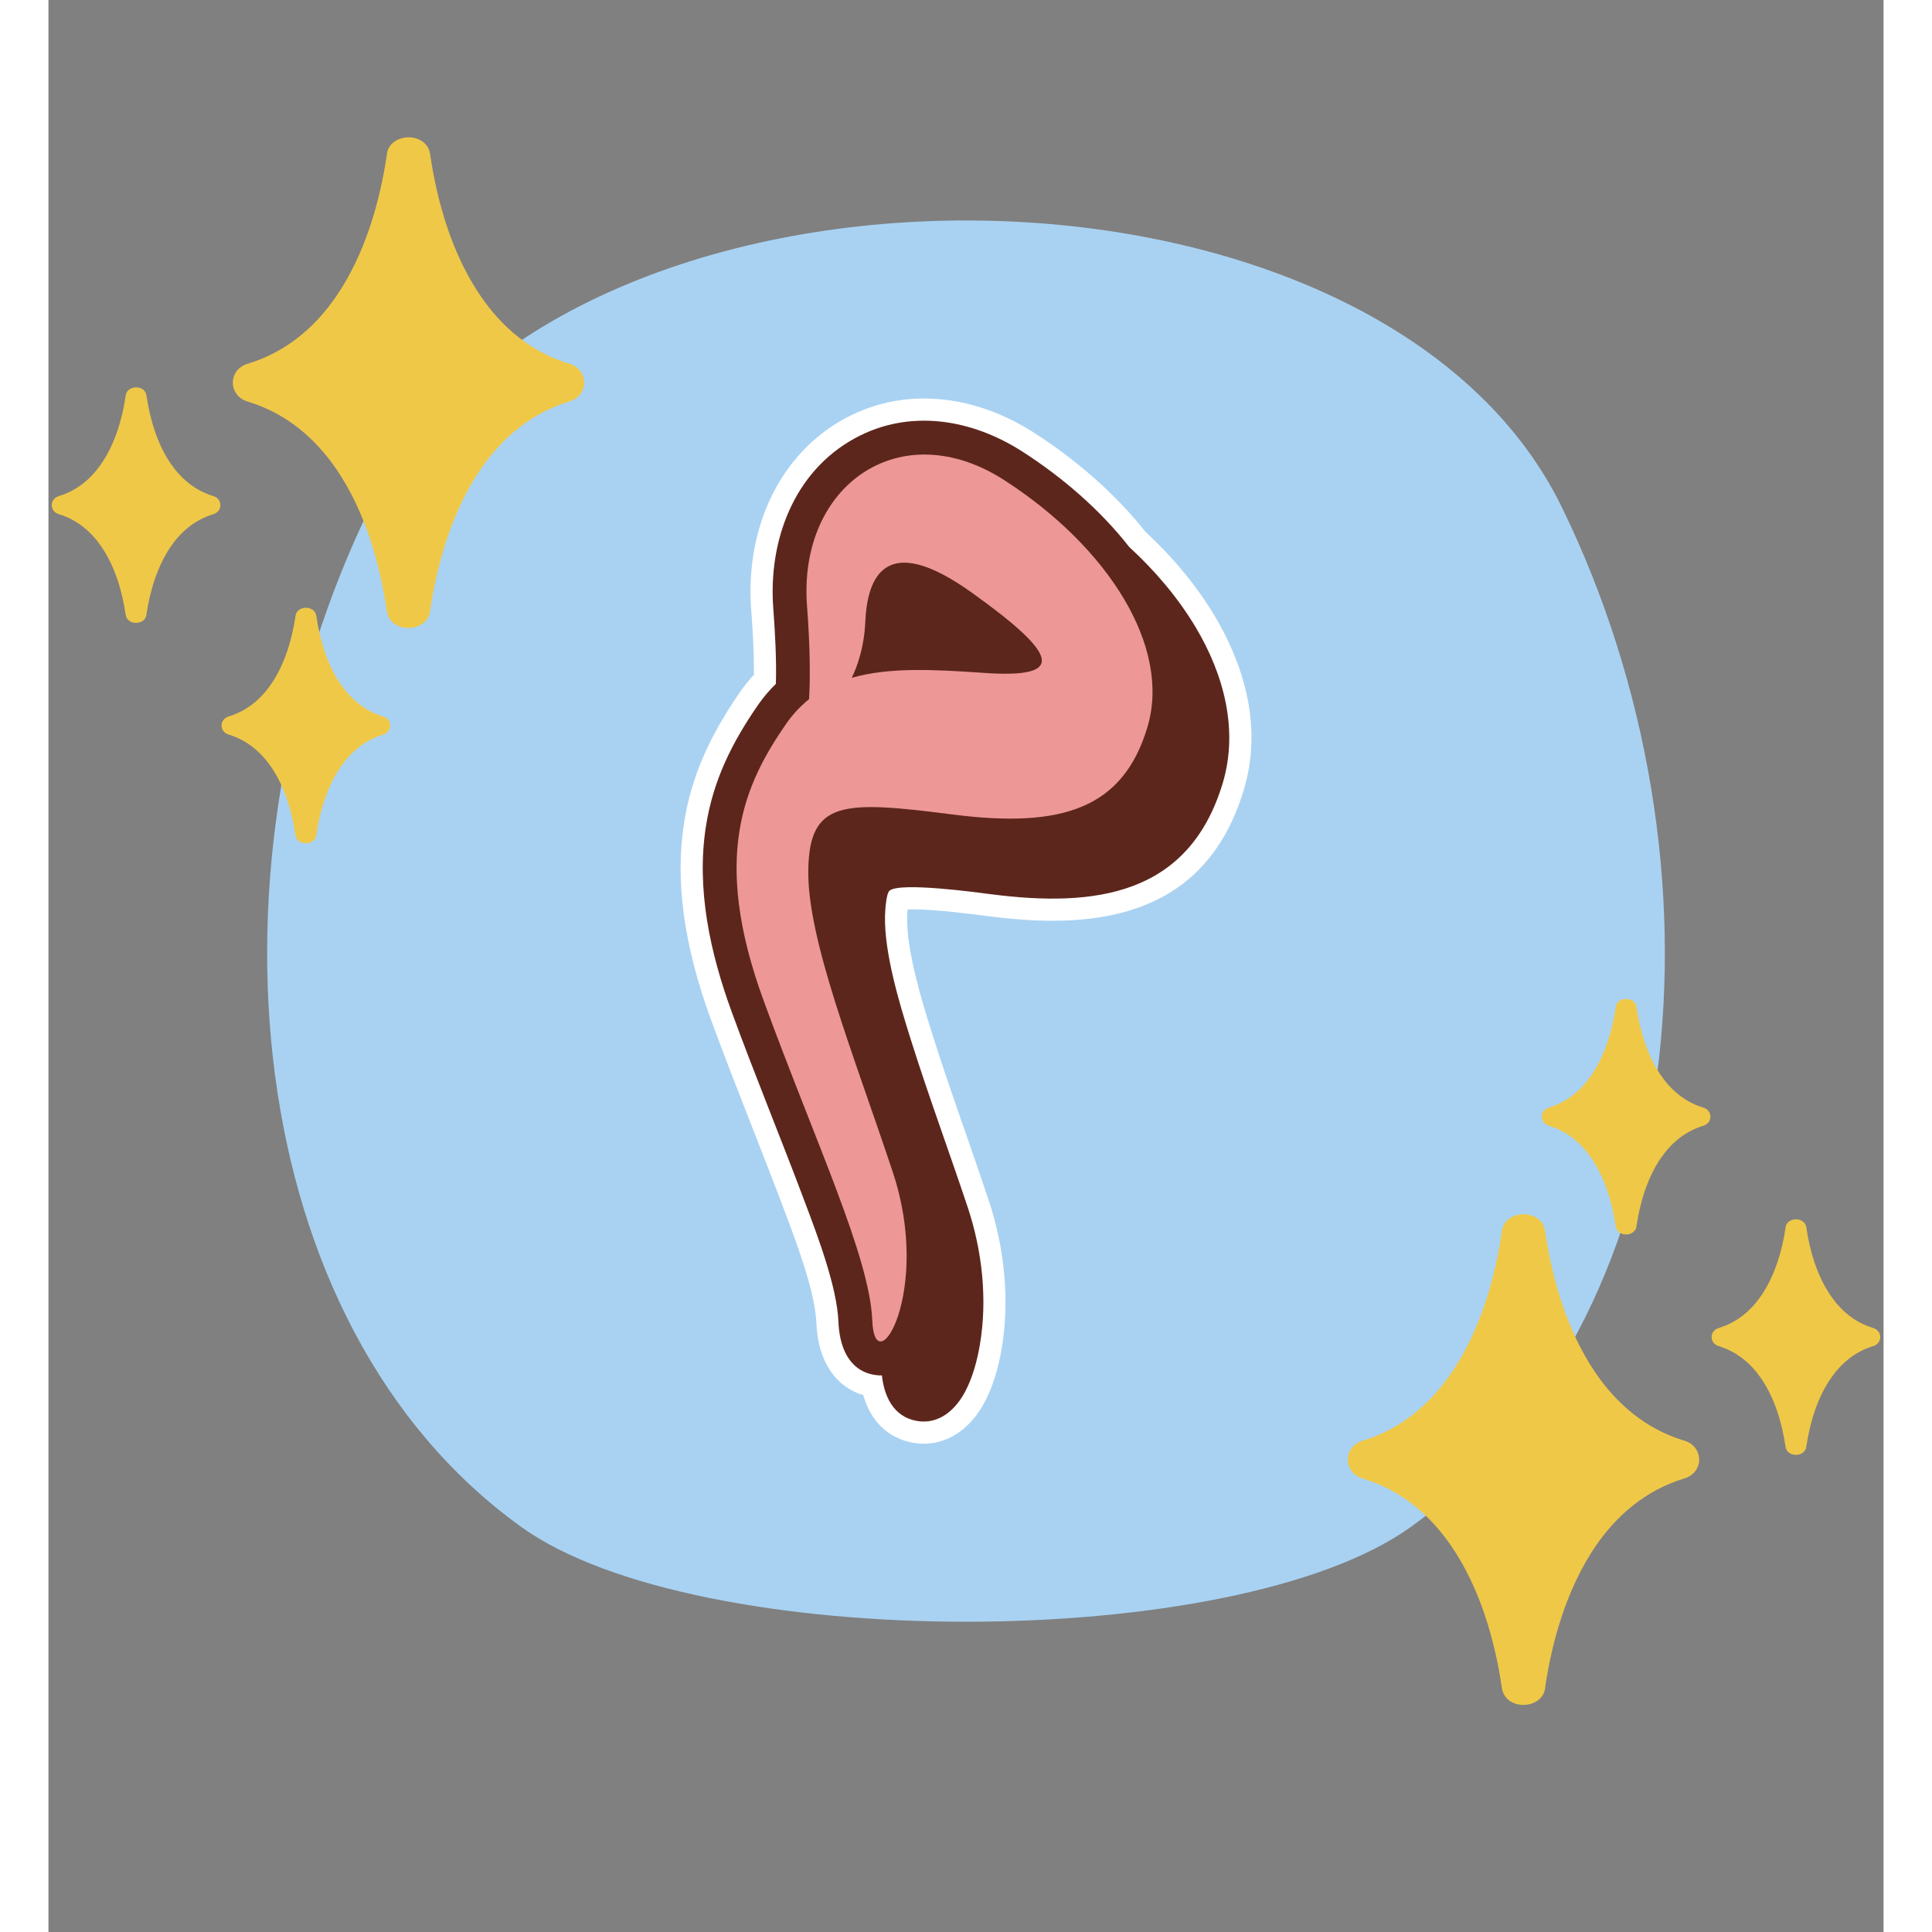 <svg xmlns="http://www.w3.org/2000/svg" xmlns:xlink="http://www.w3.org/1999/xlink" width="200" zoomAndPan="magnify" viewBox="0 0 150 157.92" height="200" preserveAspectRatio="xMidYMid meet" version="1.0"><rect x="0" y="0" width="150" height="157.92" fill="#808080" stroke="none"/><defs><clipPath id="56b0cf130a"><path d="M 0.039 11 L 44 11 L 44 69 L 0.039 69 Z M 0.039 11 " clip-rule="nonzero"/></clipPath><clipPath id="620a3b793e"><path d="M 106 81 L 149.961 81 L 149.961 139.898 L 106 139.898 Z M 106 81 " clip-rule="nonzero"/></clipPath></defs><path fill="#a9d2f2" d="M 123.695 41.441 C 137.918 70.559 134.363 108.266 111.355 124.812 C 96.996 135.141 53.008 135.141 38.648 124.812 C 15.641 108.266 12.082 70.559 26.305 41.441 C 41.562 10.215 108.441 10.215 123.695 41.441 Z M 123.695 41.441 " fill-opacity="1" fill-rule="nonzero"/><path fill="#ffffff" d="M 71.551 118.008 C 71.258 118.008 70.961 117.98 70.668 117.93 C 68.645 117.57 67.211 116.176 66.598 114.027 C 64.305 113.359 62.887 111.199 62.77 108.133 C 62.668 105.625 61.195 101.711 60.223 99.125 L 60.141 98.906 C 59.277 96.605 58.363 94.277 57.48 92.023 C 56.371 89.191 55.223 86.262 54.152 83.34 C 51.922 77.234 51.207 71.957 51.965 67.203 C 52.543 63.582 53.945 60.309 56.516 56.586 C 56.859 56.09 57.238 55.617 57.664 55.152 C 57.68 53.316 57.562 51.457 57.441 49.848 C 56.938 43.055 59.855 37.07 65.059 34.23 C 67.07 33.133 69.262 32.574 71.57 32.574 C 74.609 32.574 77.727 33.547 80.586 35.387 C 84.16 37.684 87.301 40.477 89.676 43.477 C 91.977 45.609 93.875 47.918 95.32 50.336 C 97.344 53.727 99.398 58.941 97.711 64.551 C 95.539 71.758 90.426 75.262 82.086 75.262 C 80.504 75.262 78.793 75.141 76.852 74.895 L 76.641 74.867 C 75.629 74.734 72.555 74.328 70.586 74.328 C 70.449 74.328 70.328 74.332 70.223 74.336 C 70.203 74.543 70.191 74.762 70.188 74.934 C 70.133 77.805 71.461 82.035 72.176 84.309 C 73.047 87.09 74.027 89.906 74.977 92.633 C 75.602 94.426 76.246 96.285 76.859 98.121 C 78.191 102.125 78.566 106.426 77.918 110.227 C 77.633 111.898 77.18 113.348 76.562 114.535 C 75.422 116.742 73.594 118.008 71.551 118.008 Z M 71.551 118.008 " fill-opacity="1" fill-rule="nonzero"/><path fill="#5d261c" d="M 59.461 55.895 C 59.516 53.844 59.395 51.73 59.246 49.711 C 58.836 44.223 60.902 38.559 65.922 35.82 C 70.379 33.387 75.469 34.25 79.605 36.91 C 82.84 38.988 85.93 41.629 88.344 44.711 C 90.457 46.652 92.328 48.855 93.77 51.266 C 96.055 55.094 97.301 59.637 95.98 64.027 C 93.207 73.219 85.52 74.18 77.082 73.098 C 76.043 72.965 69.531 72.062 68.738 72.816 C 68.457 73.086 68.387 74.555 68.379 74.902 C 68.324 77.926 69.547 81.98 70.449 84.852 C 71.906 89.496 73.605 94.074 75.145 98.695 C 76.324 102.242 76.766 106.219 76.133 109.922 C 75.918 111.195 75.555 112.551 74.957 113.699 C 74.184 115.199 72.812 116.469 70.98 116.145 C 69.062 115.805 68.312 114.129 68.125 112.426 C 67.914 112.43 67.699 112.414 67.477 112.375 C 65.332 111.996 64.648 109.945 64.574 108.062 C 64.461 105.184 62.848 100.961 61.832 98.266 C 59.883 93.066 57.762 87.941 55.852 82.719 C 54.09 77.898 52.93 72.629 53.75 67.488 C 54.348 63.742 55.875 60.703 58.004 57.617 C 58.438 56.988 58.926 56.422 59.461 55.895 Z M 59.461 55.895 " fill-opacity="1" fill-rule="nonzero"/><path fill="#ed9896" d="M 65.664 55.402 C 66.129 54.434 66.676 52.887 66.766 50.863 C 66.922 47.25 68.336 43.32 75.496 48.457 C 82.66 53.586 83.188 55.473 76.438 55 C 72.465 54.727 68.746 54.52 65.664 55.402 Z M 62.148 57.172 C 61.461 57.723 60.836 58.387 60.281 59.191 C 56.883 64.113 54.16 70.031 58.449 81.762 C 62.738 93.492 67.129 102.711 67.34 107.949 C 67.547 113.184 72.254 105.539 69.012 95.797 C 65.77 86.055 62.004 76.734 62.109 71.078 C 62.215 65.422 64.934 65.422 73.93 66.578 C 82.922 67.727 87.84 66.051 89.824 59.453 C 91.812 52.855 86.582 44.684 78.113 39.238 C 69.637 33.793 61.273 39.656 62.004 49.504 C 62.27 53.055 62.273 55.488 62.172 57.148 Z M 62.148 57.172 " fill-opacity="1" fill-rule="nonzero"/><g clip-path="url(#56b0cf130a)"><path fill="#f0c847" d="M 16.379 32.852 C 14.688 32.426 14.621 30.238 16.285 29.734 C 19.469 28.766 21.824 26.711 23.551 24.18 C 25.879 20.762 27.09 16.484 27.648 12.734 C 27.754 10.812 30.918 10.68 31.199 12.605 C 31.77 16.531 32.996 20.781 35.312 24.18 C 37.023 26.688 39.348 28.727 42.48 29.703 C 44.176 30.129 44.242 32.316 42.574 32.82 C 39.395 33.789 37.039 35.844 35.312 38.375 C 32.98 41.793 31.77 46.07 31.211 49.82 C 31.105 51.742 27.941 51.875 27.66 49.949 C 27.09 46.023 25.867 41.773 23.551 38.375 C 21.84 35.867 19.512 33.828 16.379 32.852 Z M 14.777 60.059 C 13.965 59.855 13.934 58.809 14.734 58.562 C 16.258 58.098 17.391 57.113 18.219 55.898 C 19.34 54.254 19.918 52.203 20.188 50.402 C 20.238 49.48 21.758 49.418 21.895 50.34 C 22.168 52.227 22.754 54.266 23.867 55.898 C 24.688 57.102 25.805 58.078 27.309 58.551 C 28.121 58.754 28.152 59.805 27.355 60.047 C 25.828 60.512 24.695 61.496 23.867 62.711 C 22.75 64.352 22.168 66.406 21.898 68.207 C 21.848 69.129 20.328 69.191 20.195 68.27 C 19.918 66.383 19.332 64.344 18.219 62.711 C 17.398 61.508 16.281 60.527 14.777 60.059 Z M 0.898 42.043 C 0.082 41.84 0.055 40.793 0.855 40.547 C 2.379 40.086 3.508 39.098 4.34 37.883 C 5.461 36.242 6.039 34.188 6.309 32.387 C 6.359 31.465 7.879 31.402 8.012 32.324 C 8.285 34.211 8.875 36.25 9.984 37.883 C 10.809 39.086 11.926 40.062 13.43 40.535 C 14.238 40.738 14.273 41.789 13.473 42.031 C 11.945 42.496 10.812 43.48 9.984 44.695 C 8.867 46.34 8.285 48.391 8.016 50.191 C 7.969 51.113 6.449 51.176 6.312 50.254 C 6.039 48.371 5.449 46.328 4.34 44.695 C 3.516 43.492 2.402 42.516 0.898 42.043 Z M 0.898 42.043 " fill-opacity="1" fill-rule="nonzero"/></g><g clip-path="url(#620a3b793e)"><path fill="#f0c847" d="M 133.621 117.73 C 135.312 118.156 135.379 120.344 133.715 120.848 C 130.535 121.816 128.176 123.871 126.449 126.402 C 124.121 129.82 122.91 134.098 122.352 137.852 C 122.25 139.77 119.082 139.902 118.805 137.977 C 118.23 134.051 117.004 129.801 114.688 126.402 C 112.977 123.895 110.652 121.855 107.52 120.879 C 105.824 120.453 105.758 118.266 107.426 117.762 C 110.605 116.793 112.961 114.738 114.688 112.207 C 117.02 108.789 118.23 104.512 118.789 100.758 C 118.895 98.836 122.059 98.707 122.34 100.633 C 122.91 104.559 124.133 108.809 126.453 112.207 C 128.16 114.715 130.488 116.754 133.621 117.73 Z M 135.223 90.52 C 136.035 90.727 136.066 91.773 135.266 92.02 C 133.742 92.484 132.609 93.469 131.781 94.684 C 130.66 96.324 130.082 98.379 129.812 100.18 C 129.762 101.102 128.242 101.164 128.109 100.242 C 127.836 98.355 127.246 96.316 126.133 94.684 C 125.312 93.48 124.195 92.5 122.691 92.031 C 121.879 91.828 121.848 90.777 122.645 90.535 C 124.176 90.07 125.305 89.086 126.133 87.867 C 127.25 86.227 127.836 84.176 128.102 82.375 C 128.152 81.453 129.672 81.391 129.805 82.312 C 130.082 84.199 130.668 86.238 131.781 87.867 C 132.602 89.074 133.719 90.051 135.223 90.52 Z M 149.102 108.535 C 149.918 108.738 149.945 109.789 149.148 110.031 C 147.621 110.5 146.492 111.484 145.664 112.699 C 144.543 114.34 143.961 116.395 143.695 118.195 C 143.641 119.117 142.121 119.18 141.988 118.258 C 141.715 116.371 141.125 114.332 140.016 112.699 C 139.195 111.496 138.074 110.516 136.574 110.047 C 135.762 109.844 135.727 108.793 136.527 108.551 C 138.055 108.086 139.188 107.098 140.016 105.883 C 141.133 104.242 141.715 102.191 141.984 100.391 C 142.031 99.465 143.551 99.402 143.688 100.328 C 143.961 102.215 144.551 104.254 145.664 105.883 C 146.484 107.09 147.598 108.066 149.102 108.535 Z M 149.102 108.535 " fill-opacity="1" fill-rule="nonzero"/></g></svg>
